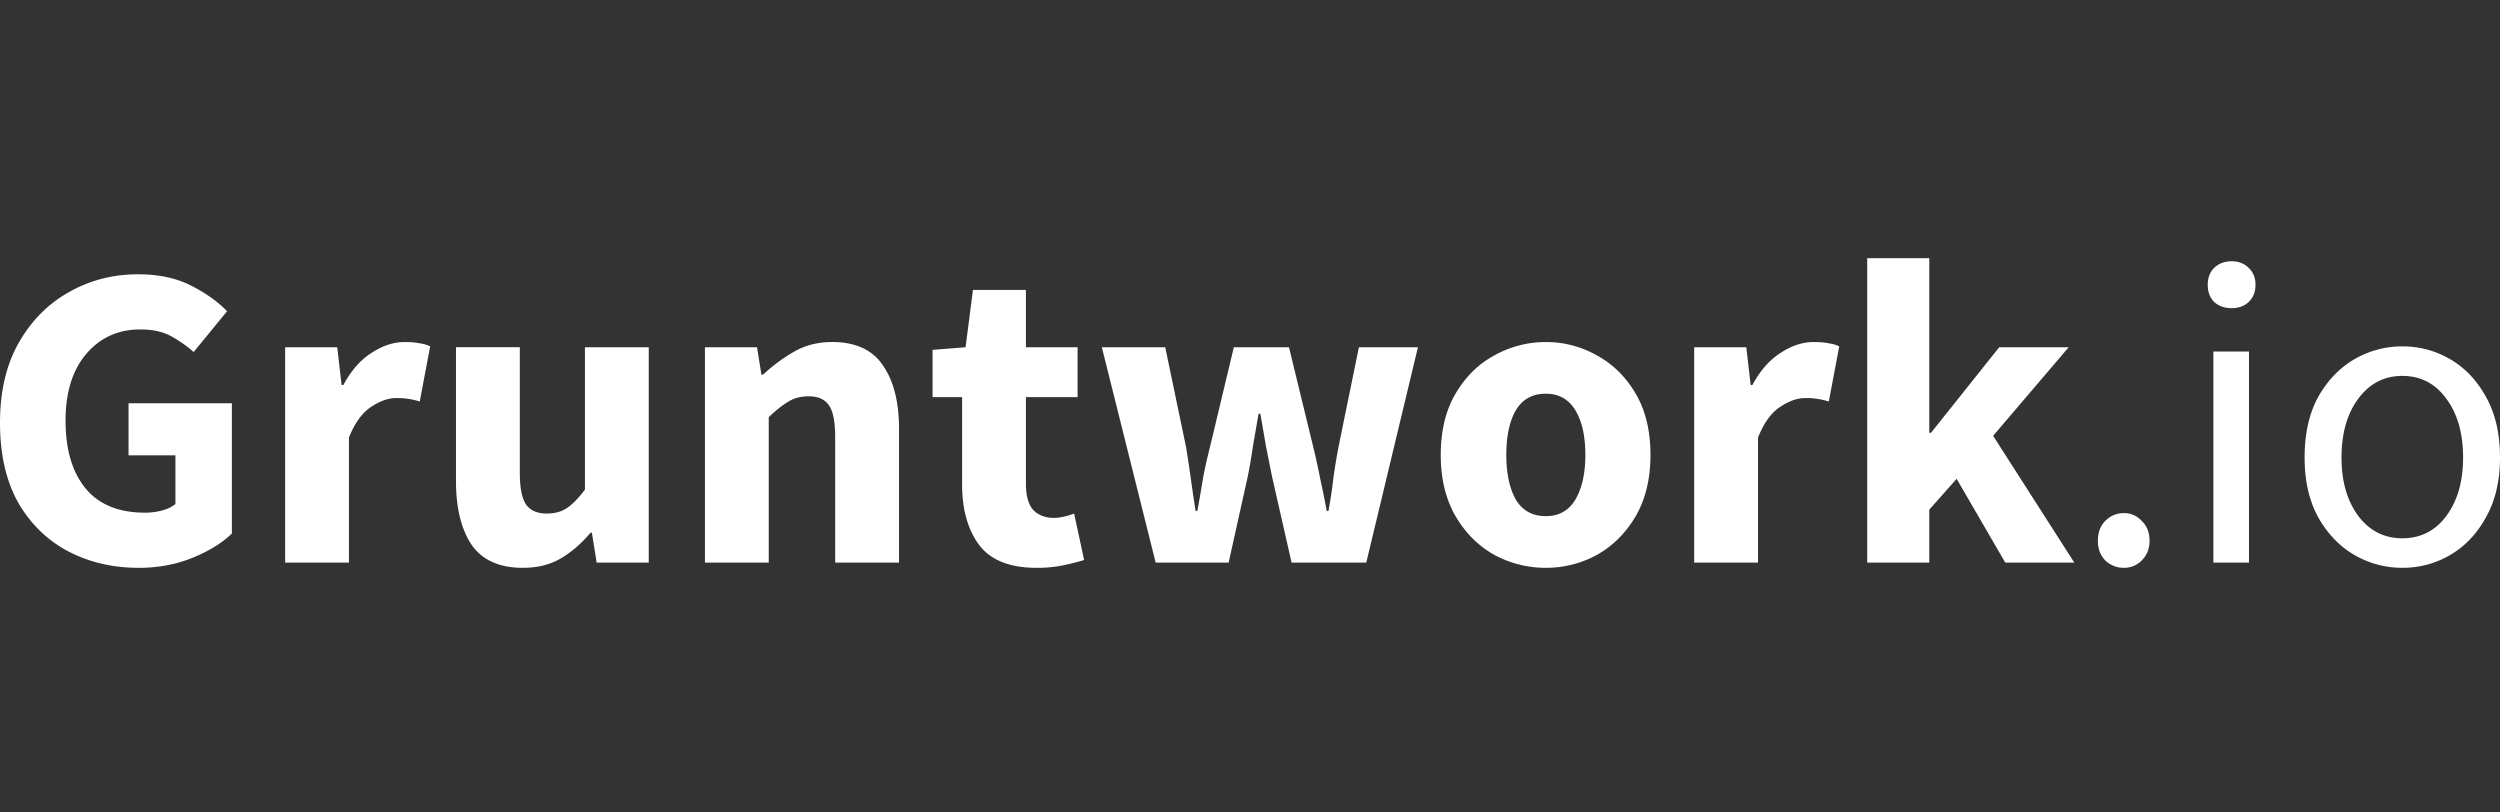 <svg xmlns="http://www.w3.org/2000/svg" fill="none" viewBox="0 0 120 39"><rect x="0" y="0" width="120" height="39" fill="#333333" stroke="none"/><path fill="#fff" d="M6.648 27.255c-1.236 0-2.362-.264-3.376-.792-1-.528-1.8-1.306-2.397-2.334C.292 23.087 0 21.809 0 20.294c0-1.5.299-2.779.896-3.835.611-1.07 1.417-1.883 2.418-2.438 1-.57 2.105-.855 3.314-.855.986 0 1.834.18 2.542.542.709.361 1.286.771 1.73 1.23l-1.605 1.959a5.86 5.86 0 0 0-1.104-.771c-.39-.209-.876-.313-1.46-.313-1.055 0-1.917.39-2.584 1.167-.667.778-1 1.848-1 3.21 0 1.39.32 2.473.959 3.251s1.59 1.167 2.855 1.167c.278 0 .549-.034.813-.104.264-.07.48-.174.646-.312v-2.335H6.17v-2.5h4.96v6.252c-.473.458-1.105.847-1.897 1.167-.778.32-1.64.48-2.585.48ZM13.687 27.005V16.668h2.5l.21 1.813h.083c.375-.695.826-1.209 1.354-1.542.528-.348 1.056-.521 1.584-.521.292 0 .535.02.73.062.194.028.361.076.5.146l-.5 2.647a3.589 3.589 0 0 0-1.125-.167c-.39 0-.8.146-1.23.438-.417.278-.765.764-1.043 1.459v6.002h-3.063ZM25.096 27.255c-1.125 0-1.945-.368-2.459-1.104-.5-.75-.75-1.772-.75-3.064v-6.42h3.064v6.024c0 .736.104 1.25.312 1.542.208.278.535.417.98.417.389 0 .715-.09.98-.27.263-.181.548-.473.854-.876v-6.836h3.063v10.337h-2.5l-.23-1.438h-.062c-.431.514-.903.924-1.418 1.23-.514.305-1.125.458-1.834.458ZM33.837 27.005V16.668h2.5l.21 1.313h.083c.444-.417.93-.778 1.458-1.084.542-.32 1.16-.48 1.855-.48 1.126 0 1.939.376 2.439 1.126.514.736.771 1.75.771 3.043v6.42h-3.064v-6.024c0-.75-.104-1.264-.312-1.542-.195-.278-.514-.417-.96-.417-.388 0-.722.09-1 .27-.277.167-.583.41-.917.73v6.982h-3.063ZM49.745 27.255c-1.279 0-2.196-.368-2.752-1.104-.541-.737-.812-1.702-.812-2.897v-4.19h-1.418v-2.271l1.584-.125.355-2.752h2.542v2.752h2.48v2.396h-2.48v4.148c0 .584.118 1.007.355 1.271.25.25.576.375.98.375.166 0 .333-.02.5-.062.18-.042.34-.09.479-.146l.48 2.23c-.265.084-.591.167-.98.25a6.103 6.103 0 0 1-1.313.125ZM55.472 27.005l-2.584-10.337h3.043l1 4.793c.084.514.16 1.022.23 1.522.069.5.145 1.014.229 1.542h.083a74.74 74.74 0 0 0 .271-1.563 23.75 23.75 0 0 1 .334-1.5l1.146-4.794h2.647l1.167 4.793c.125.514.236 1.022.333 1.522.111.5.216 1.014.313 1.542h.083c.098-.528.174-1.042.23-1.542.07-.5.152-1.008.25-1.522l.98-4.793h2.834l-2.48 10.337h-3.585l-.938-4.127-.292-1.458c-.083-.487-.174-1.008-.27-1.564h-.084c-.097.556-.188 1.077-.271 1.564-.07.486-.153.972-.25 1.458l-.917 4.127h-3.502ZM74.2 27.255a5.176 5.176 0 0 1-2.48-.625c-.764-.43-1.383-1.049-1.855-1.855-.473-.82-.709-1.8-.709-2.939 0-1.153.236-2.132.709-2.938.472-.806 1.09-1.418 1.855-1.834a5.044 5.044 0 0 1 2.48-.646c.875 0 1.695.215 2.46.646.763.416 1.382 1.028 1.854 1.834.473.806.709 1.785.709 2.938 0 1.14-.236 2.12-.709 2.94-.472.805-1.09 1.423-1.855 1.854a5.057 5.057 0 0 1-2.46.625Zm0-2.48c.625 0 1.098-.264 1.417-.792.32-.542.48-1.257.48-2.147 0-.903-.16-1.618-.48-2.146-.32-.528-.792-.792-1.417-.792-.64 0-1.119.264-1.438.792-.306.528-.459 1.243-.459 2.146 0 .89.153 1.605.459 2.147.32.528.799.792 1.438.792ZM81.321 27.005V16.668h2.501l.209 1.813h.083c.375-.695.827-1.209 1.355-1.542.528-.348 1.056-.521 1.584-.521.292 0 .535.02.73.062.194.028.36.076.5.146l-.5 2.647a3.588 3.588 0 0 0-1.125-.167c-.39 0-.8.146-1.23.438-.418.278-.765.764-1.043 1.459v6.002h-3.064ZM89.626 27.005v-14.61h2.98v8.378h.083l3.273-4.105h3.334l-3.626 4.251 3.897 6.086h-3.314l-2.334-4.022-1.313 1.48v2.542h-2.98ZM101.948 27.255a1.26 1.26 0 0 1-.896-.354c-.236-.25-.354-.563-.354-.938 0-.403.118-.723.354-.959.25-.25.549-.375.896-.375.334 0 .619.125.855.375.25.236.375.556.375.959 0 .375-.125.688-.375.938a1.164 1.164 0 0 1-.855.354ZM106.242 27.005v-10.13h1.709v10.13h-1.709Zm.876-12.213c-.334 0-.612-.098-.834-.292-.209-.209-.313-.486-.313-.834 0-.333.104-.604.313-.813.222-.208.5-.312.834-.312.333 0 .604.104.812.312.223.209.334.48.334.813 0 .348-.111.625-.334.834-.208.194-.479.292-.812.292ZM115.31 27.255a4.554 4.554 0 0 1-2.313-.625c-.709-.417-1.285-1.021-1.73-1.813-.431-.792-.646-1.744-.646-2.856 0-1.14.215-2.105.646-2.897.445-.792 1.021-1.396 1.73-1.813a4.554 4.554 0 0 1 2.313-.625c.834 0 1.605.208 2.314.625.709.417 1.278 1.021 1.709 1.813.445.792.667 1.758.667 2.897 0 1.112-.222 2.064-.667 2.856-.431.792-1 1.396-1.709 1.813a4.484 4.484 0 0 1-2.314.625Zm0-1.417c.876 0 1.577-.355 2.105-1.063.542-.723.813-1.66.813-2.814 0-1.167-.271-2.112-.813-2.834-.528-.723-1.229-1.084-2.105-1.084-.861 0-1.563.361-2.105 1.084-.541.722-.812 1.667-.812 2.834 0 1.154.271 2.091.812 2.814.542.709 1.244 1.063 2.105 1.063Z"/></svg>